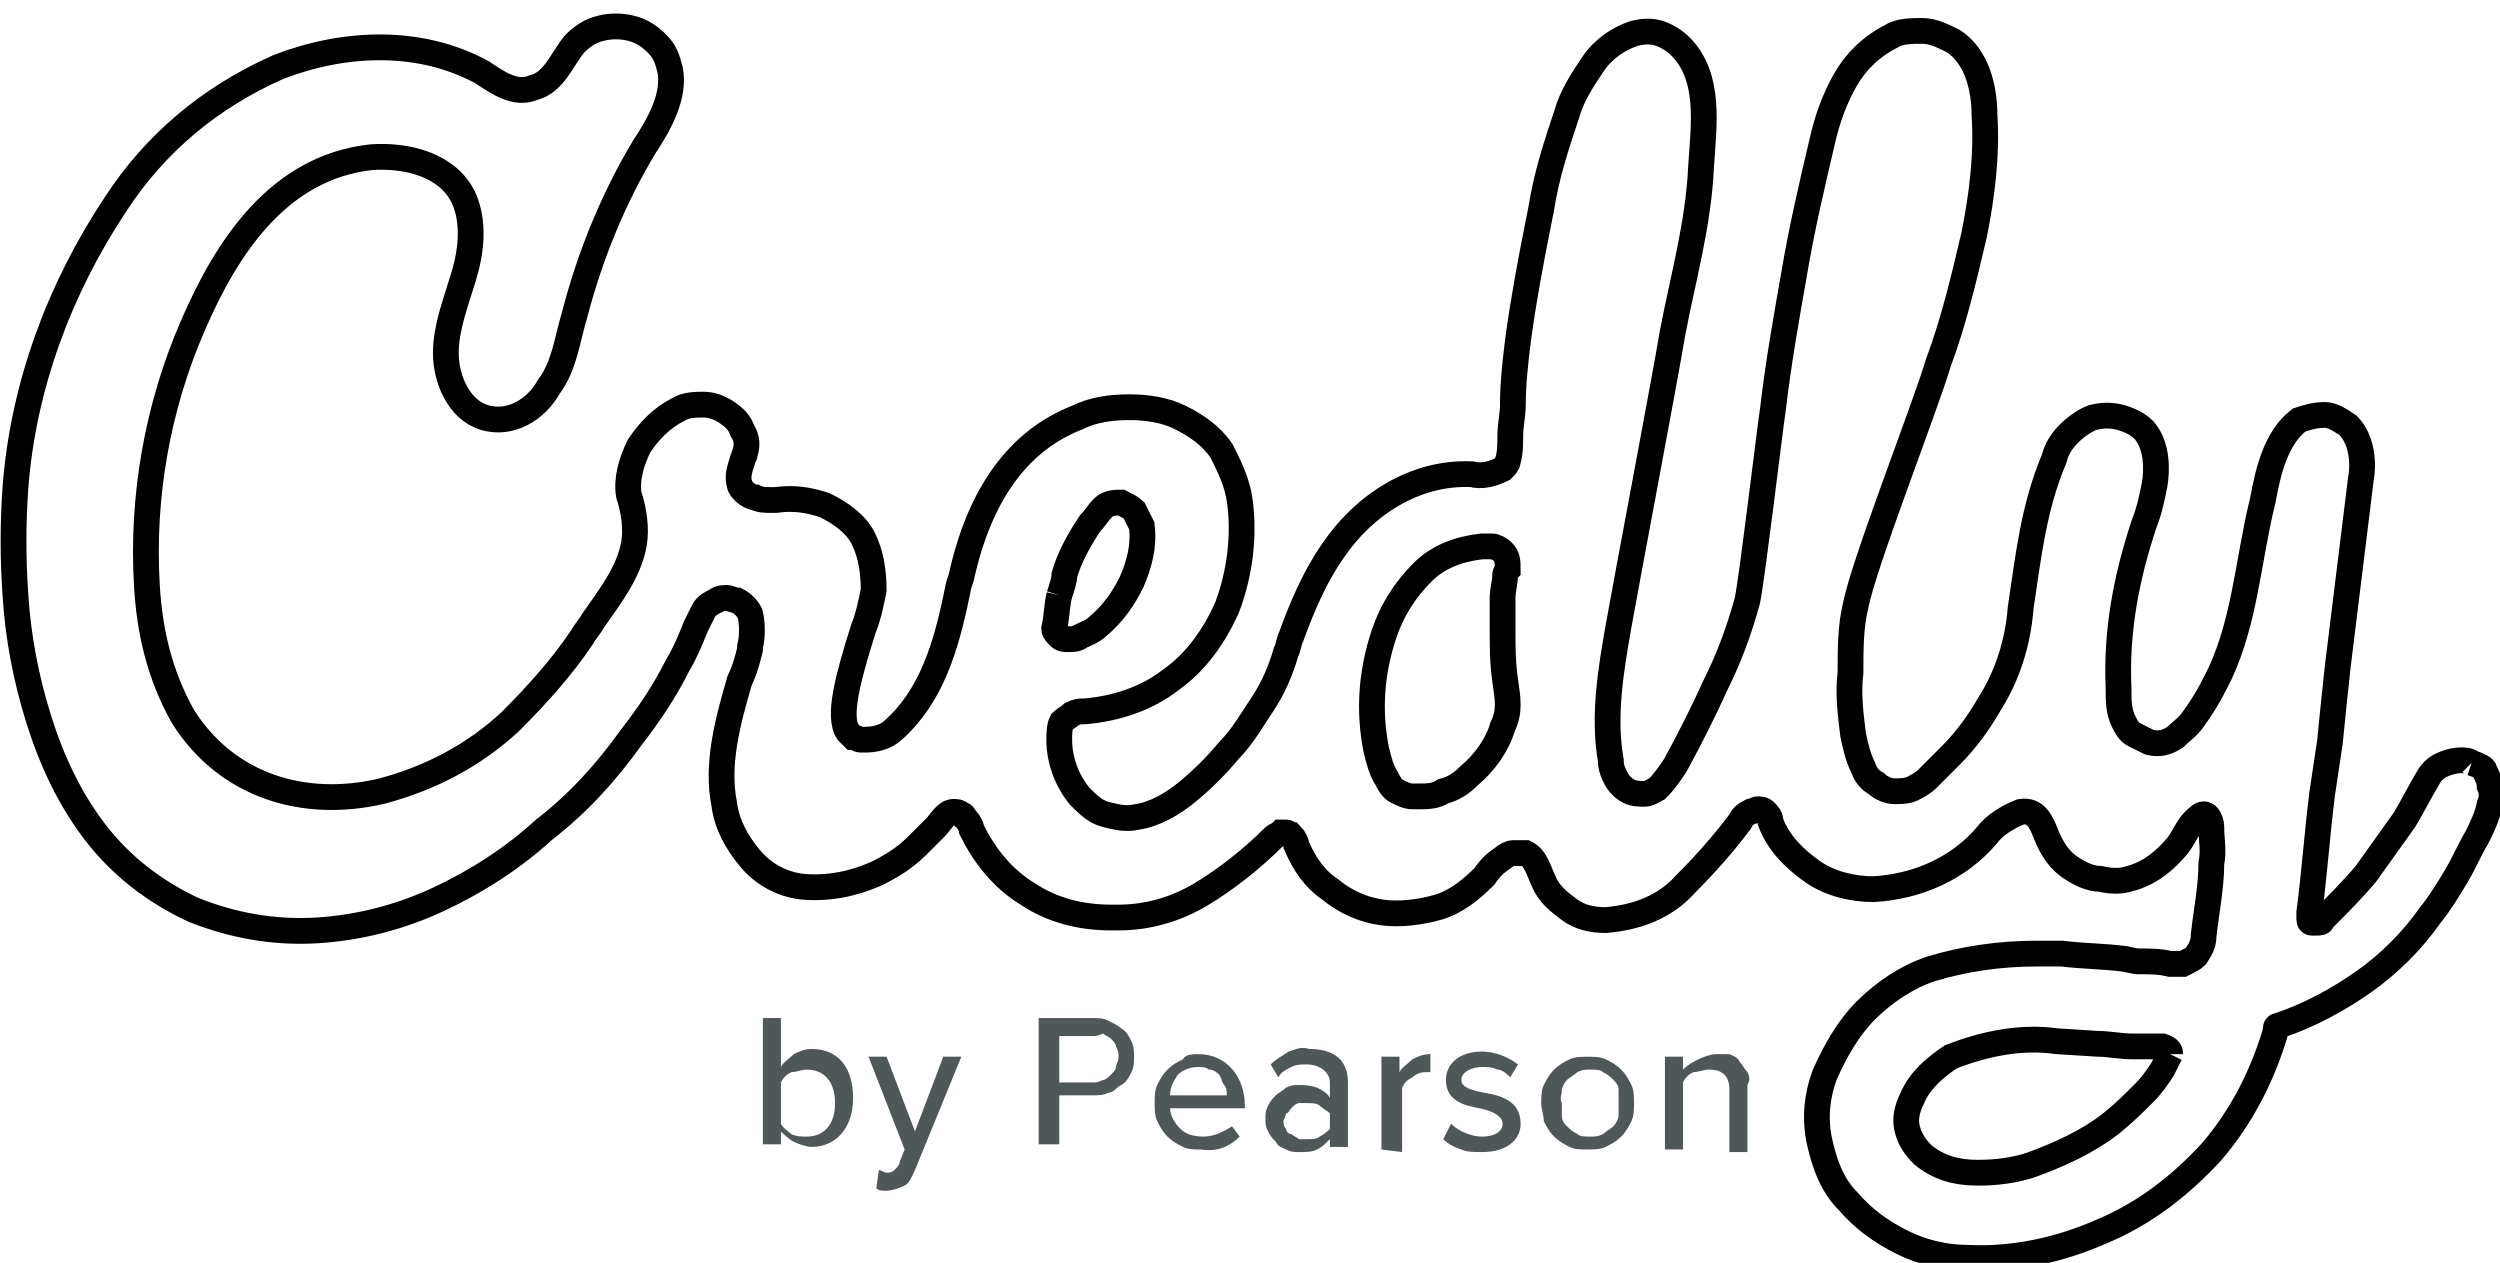 <?xml version="1.0" encoding="utf-8"?>
<!-- Generator: Adobe Illustrator 25.2.1, SVG Export Plug-In . SVG Version: 6.00 Build 0)  -->
<svg version="1.1" id="Layer_1" xmlns="http://www.w3.org/2000/svg" xmlns:xlink="http://www.w3.org/1999/xlink" x="0px" y="0px"
	 viewBox="0 0 97 49" style="enable-background:new 0 0 97 49;" xml:space="preserve">
<style type="text/css">
	.st0{fill:none;stroke:#000000;stroke-miterlimit:10;}
	.st1{fill:#505759;}
</style>
<path class="st0" d="M95.9,29.6c-0.1-0.1-0.3-0.1-0.4-0.1c-0.3,0-0.6,0.1-0.8,0.2c-0.2,0.1-0.4,0.3-0.5,0.5
	c-0.3,0.5-0.6,1.1-0.9,1.6c-0.5,0.7-1,1.4-1.5,2.1c-0.5,0.6-1.1,1.2-1.7,1.8c0,0.1-0.1,0.1-0.2,0.1c-0.1,0-0.2,0-0.2,0
	c-0.1,0-0.1-0.1-0.1-0.2c0-0.1,0-0.1,0-0.2c0.2-1.5,0.3-3,0.5-4.6c0.1-0.7,0.2-1.3,0.3-2c0.1-1,0.2-2,0.3-2.9l0.9-7.3
	c0.1-0.5,0.1-1.5-0.5-2.1c-0.3-0.2-0.6-0.4-0.9-0.4c-0.4,0-0.7,0.1-1,0.2c-0.9,0.7-1.2,2-1.4,3.1c-0.6,2.4-0.7,5-1.9,7.2
	c-0.2,0.4-0.5,0.9-0.8,1.3c-0.2,0.3-0.5,0.5-0.7,0.7c-0.3,0.2-0.6,0.3-1,0.2c-0.2-0.1-0.4-0.2-0.6-0.3c-0.2-0.1-0.3-0.3-0.4-0.5
	c-0.2-0.4-0.2-0.8-0.2-1.3c-0.1-2.2,0.3-4.3,1-6.4c0.2-0.5,0.3-1,0.4-1.5c0.1-0.6,0.1-1.5-0.4-2.1c-0.3-0.3-0.6-0.4-0.9-0.5
	c-0.4-0.1-0.7-0.1-1.1,0c-0.3,0.1-0.7,0.4-0.9,0.6c-0.3,0.3-0.5,0.6-0.6,1c-0.8,1.9-1,3.8-1.3,5.8c-0.1,1.3-0.5,2.6-1.2,3.7
	c-0.4,0.7-0.9,1.4-1.5,2c-0.3,0.3-0.6,0.6-0.9,0.9c-0.2,0.2-0.4,0.3-0.6,0.4c-0.2,0.1-0.5,0.1-0.7,0.1c-0.2,0-0.5-0.1-0.7-0.3
	c-0.2-0.1-0.4-0.3-0.5-0.6c-0.2-0.4-0.3-0.8-0.4-1.3c-0.1-0.8-0.2-1.6-0.1-2.4c0-0.9,0-1.8,0.2-2.6c0.3-1.6,2.7-7.7,3.2-9.4
	c0.6-1.6,1-3.3,1.4-5c0.3-1.5,0.5-3.1,0.4-4.6c0-1.1-0.3-2.3-1.2-2.9c-0.4-0.2-0.8-0.4-1.2-0.4c-0.4,0-0.9,0-1.2,0.2
	c-0.8,0.4-1.4,1-1.8,1.7c-0.4,0.7-0.7,1.5-0.9,2.4c-0.4,1.7-0.8,3.4-1.1,5.2c-0.3,1.7-0.6,3.4-0.8,5.1c-0.2,1.4-0.8,6.5-1,7.5
	c-0.3,1.1-0.7,2.2-1.2,3.2c-0.5,1.1-1,2.1-1.6,3.2c-0.2,0.3-0.4,0.6-0.7,0.9c-0.2,0.1-0.3,0.2-0.5,0.2c-0.2,0-0.4,0-0.6-0.1
	c-0.2-0.1-0.4-0.3-0.5-0.5c-0.1-0.2-0.2-0.4-0.2-0.7c-0.3-1.7,0-3.5,0.3-5.2c0.3-1.7,1.8-9.6,2.1-11.4c0.4-2.1,1-4.2,1.1-6.4
	c0.1-1.6,0.4-3.5-0.8-4.7c-0.2-0.2-0.5-0.4-0.8-0.5c-0.3-0.1-0.6-0.1-1,0c-0.6,0.2-1.2,0.6-1.6,1.2c-0.4,0.6-0.8,1.2-1,1.9
	c-0.4,1.2-0.8,2.4-1,3.7l-0.1,0.5c-0.3,1.5-0.6,3.1-0.8,4.6c-0.1,0.8-0.2,1.7-0.2,2.5c0,0.4-0.1,0.8-0.1,1.2c0,0.3,0,0.7-0.1,1
	c0,0.1-0.1,0.2-0.2,0.3c-0.4,0.2-0.8,0.3-1.2,0.2c-2.2-0.1-4.2,1.2-5.4,3c-0.7,1-1.2,2.2-1.6,3.3c-0.1,0.2-0.1,0.4-0.2,0.6
	c-0.2,0.7-0.5,1.4-0.9,2c-0.4,0.6-0.8,1.3-1.3,1.8c-0.5,0.6-1,1.1-1.6,1.6c-0.6,0.5-1.3,0.9-2,1c-0.4,0.1-0.8,0-1.2-0.1
	c-0.4-0.1-0.7-0.4-1-0.7c-0.5-0.6-0.8-1.4-0.8-2.2c0-0.2,0-0.5,0.1-0.7c0.1-0.1,0.3-0.2,0.4-0.3c0.2-0.1,0.3-0.1,0.5-0.1
	c1.2-0.1,2.4-0.5,3.3-1.2c1-0.7,1.7-1.7,2.2-2.8c0.5-1.3,0.7-2.8,0.5-4.2c-0.1-0.7-0.4-1.3-0.7-1.9c-0.4-0.6-1-1-1.6-1.3
	c-0.6-0.3-1.3-0.4-2-0.4c-0.7,0-1.4,0.1-2,0.4c-2.3,0.9-3.8,3-4.5,6.2l-0.1,0.3c-0.4,2-0.9,4-2.3,5.4c-0.2,0.2-0.4,0.4-0.7,0.5
	c-0.3,0.1-0.5,0.1-0.8,0.1c-0.1,0-0.2-0.1-0.3-0.1c-0.1-0.1-0.1-0.1-0.2-0.2c-0.4-0.6,0-2.1,0.6-4c0.2-0.5,0.3-1,0.4-1.5
	c0-0.7-0.1-1.4-0.4-2c-0.3-0.6-0.9-1-1.5-1.3c-0.6-0.2-1.2-0.3-1.9-0.2h-0.2c-0.2,0-0.4,0-0.6-0.1c-0.1,0-0.3-0.1-0.4-0.2
	c-0.1-0.1-0.2-0.2-0.2-0.3c-0.1-0.3,0-0.6,0.1-0.9c0-0.1,0.1-0.2,0.1-0.3c0.1-0.3,0.1-0.6-0.1-0.9c-0.1-0.3-0.3-0.5-0.6-0.7
	c-0.3-0.2-0.6-0.3-0.9-0.3c-0.3,0-0.7,0-1,0.2c-0.6,0.3-1.1,0.8-1.5,1.4c-0.3,0.6-0.5,1.3-0.4,1.9c0.2,0.6,0.3,1.3,0.2,1.9
	c-0.2,1.1-0.9,2-1.6,3c-0.1,0.2-0.3,0.4-0.4,0.6c-0.8,1.2-1.8,2.3-2.8,3.3c-1.4,1.3-3.1,2.2-5,2.7c-3,0.7-6-0.2-7.7-2.9
	c-0.9-1.6-1.3-3.3-1.4-5.1c-0.2-3.4,0.4-6.9,1.8-10.1c1.3-3,3.3-6.1,6.9-6.5c1.4-0.1,3,0.3,3.6,1.6c0.4,0.9,0.3,2,0,3
	c-0.3,1-0.7,2-0.7,3c0,1,0.5,2.2,1.5,2.5c1,0.3,2-0.3,2.5-1.2c0.6-0.8,0.7-1.8,1-2.8c0.6-2.3,1.5-4.5,2.7-6.5c0.6-0.9,1.2-2,1-3
	c-0.1-0.4-0.2-0.7-0.5-1c-0.3-0.3-0.6-0.5-1-0.6c-0.4-0.1-0.8-0.1-1.2,0c-0.4,0.1-0.7,0.3-1,0.6c-0.5,0.6-0.8,1.5-1.6,1.7
	c-0.7,0.3-1.4-0.2-2-0.6c-2.4-1.3-5.3-1.2-7.9-0.2C8.1,3.8,6,5.6,4.5,7.9c-2.2,3.3-3.6,7.1-3.9,11c-0.1,1.4-0.1,2.8,0,4.2
	c0.1,1.6,0.4,3.2,0.9,4.8c0.5,1.6,1.2,3.1,2.2,4.4c1,1.3,2.3,2.3,3.8,3c1.5,0.6,3.1,0.9,4.8,0.8c1.6-0.1,3.2-0.5,4.7-1.2
	c1.5-0.7,2.9-1.6,4.1-2.7c1.3-1,2.4-2.2,3.4-3.6c0.7-0.9,1.3-1.8,1.8-2.8c0.3-0.5,0.5-1,0.7-1.5c0.1-0.2,0.2-0.4,0.3-0.6
	c0.1-0.2,0.3-0.3,0.5-0.4c0.1-0.1,0.3-0.1,0.4-0.1c0.1,0,0.3,0.1,0.4,0.1c0.2,0.1,0.4,0.3,0.5,0.5c0.1,0.4,0.1,0.9,0,1.3v0.1
	c-0.1,0.4-0.2,0.8-0.4,1.2c-0.5,1.7-0.9,3.3-0.6,4.8c0.1,0.8,0.5,1.5,1,2.1c0.5,0.6,1.2,1,2,1.1c1,0.1,2-0.1,2.9-0.5
	c0.6-0.3,1.1-0.6,1.6-1.1c0.2-0.2,0.5-0.5,0.7-0.7c0.2-0.2,0.4-0.6,0.7-0.6c0.1,0,0.2,0,0.3,0.1c0.1,0,0.1,0.1,0.2,0.2
	c0.1,0.1,0.2,0.3,0.2,0.4c0.5,1,1.2,1.9,2.2,2.5c0.9,0.6,2,0.9,3.2,0.9h0.3c1.1,0,2.2-0.3,3.2-0.9c1-0.6,2-1.4,2.8-2.2
	c0.1-0.1,0.2-0.1,0.3-0.2c0.1,0,0.2,0,0.2,0c0.1,0,0.1,0.1,0.2,0.1c0.1,0.1,0.2,0.3,0.2,0.4c0.3,0.7,0.7,1.3,1.3,1.7
	c0.6,0.5,1.3,0.8,2,0.9c0.7,0.1,1.5,0,2.2-0.2c0.7-0.2,1.3-0.7,1.8-1.2c0.2-0.3,0.4-0.5,0.7-0.7c0.1-0.1,0.3-0.2,0.4-0.2
	c0.2,0,0.3,0,0.5,0c0.4,0.2,0.5,0.7,0.7,1.1c0.2,0.5,0.6,0.8,1,1.1c0.4,0.3,0.9,0.4,1.4,0.4c1.2-0.1,2.3-0.5,3.1-1.4
	c0.8-0.8,1.5-1.6,2.1-2.4c0.1-0.2,0.2-0.3,0.4-0.4c0.1,0,0.2-0.1,0.3-0.1c0.1,0,0.2,0,0.3,0.1c0.1,0.1,0.2,0.2,0.2,0.4
	c0.3,0.8,0.9,1.4,1.6,1.9c0.7,0.5,1.6,0.7,2.4,0.7c1.7-0.1,3.3-0.8,4.4-2.1c0.3-0.4,0.8-0.7,1.3-0.9c0.6-0.1,0.8,0.4,1,0.9
	c0.2,0.5,0.5,1,1,1.3c0.3,0.2,0.7,0.4,1.1,0.4c0.4,0.1,0.8,0.1,1.1,0c0.8-0.2,1.4-0.7,1.9-1.3c0.3-0.4,0.4-0.8,0.8-1.1
	c0.3-0.3,0.5,0.1,0.5,0.4c0,0.5,0.1,0.9,0,1.4c0,0.9-0.2,1.9-0.3,2.8c0,0.3-0.1,0.5-0.3,0.8c-0.1,0.1-0.3,0.2-0.5,0.3
	c-0.2,0-0.4,0-0.5,0c-0.4-0.1-0.8-0.1-1.3-0.1l-0.5-0.1c-0.8-0.1-1.6-0.1-2.4-0.2H79c-1.4,0-2.8,0.2-4.1,0.6
	c-0.9,0.3-1.8,0.9-2.5,1.6c-0.7,0.7-1.2,1.6-1.6,2.5c-0.3,0.8-0.4,1.7-0.2,2.6c0.2,0.9,0.5,1.7,1.1,2.3c0.6,0.7,1.3,1.2,2.1,1.6
	c0.8,0.4,1.7,0.6,2.5,0.6c1.8,0.1,3.6-0.3,5.2-1c1.7-0.7,3.1-1.8,4.3-3.1c1.2-1.4,2-3,2.5-4.7c0,0,0-0.1,0-0.1c0,0,0-0.1,0.1-0.1
	c1.2-0.4,2.3-1,3.3-1.7c1-0.7,1.9-1.6,2.6-2.6c0.4-0.5,0.7-1,1-1.5c0.3-0.5,0.5-1,0.8-1.5c0.2-0.4,0.4-0.8,0.5-1.3
	c0.1-0.2,0.1-0.5,0-0.7c0-0.2-0.1-0.4-0.2-0.6C96.4,29.8,96.2,29.7,95.9,29.6 M41.1,23.1c0.1-0.3,0.2-0.6,0.2-0.8
	c0.2-0.7,0.6-1.4,1-2c0.2-0.2,0.3-0.4,0.5-0.6c0.2-0.2,0.5-0.2,0.7-0.2c0.2,0.1,0.4,0.2,0.5,0.3c0.1,0.2,0.2,0.4,0.3,0.6
	c0.1,0.8-0.1,1.5-0.4,2.2c-0.3,0.6-0.7,1.2-1.3,1.7c-0.2,0.2-0.5,0.3-0.7,0.4c-0.1,0.1-0.3,0.1-0.4,0.1h-0.1c-0.1,0-0.2,0-0.3-0.1
	s-0.2-0.2-0.2-0.3C41,24,41,23.5,41.1,23.1 M58.4,22.3c0,0.3-0.1,0.6-0.1,0.9c0,0.4,0,0.8,0,1.2c0,0.7,0,1.3,0.1,2
	c0.1,0.7,0.2,1.2-0.1,1.8c-0.2,0.7-0.7,1.4-1.3,1.9c-0.3,0.3-0.6,0.5-1,0.6c-0.3,0.2-0.6,0.2-1,0.2c-0.1,0-0.1,0-0.2,0
	c-0.2,0-0.4-0.1-0.6-0.2c-0.2-0.1-0.3-0.3-0.4-0.5c-0.2-0.3-0.3-0.7-0.4-1.1c-0.3-1.5-0.2-3,0.3-4.5c0.3-0.9,0.8-1.7,1.5-2.4
	c0.6-0.6,1.4-0.9,2.3-1c0.1,0,0.3,0,0.4,0c0.1,0,0.3,0.1,0.4,0.2c0.2,0.2,0.2,0.4,0.2,0.7C58.4,22.2,58.4,22.3,58.4,22.3 M84.2,40.9
	c-0.1,0.2-0.2,0.4-0.3,0.6c-0.2,0.3-0.4,0.6-0.7,0.9c-0.4,0.4-0.8,0.8-1.3,1.2c-0.9,0.7-2,1.2-3.1,1.6c-0.6,0.2-1.3,0.3-2,0.3h-0.1
	c-0.8,0-1.5-0.2-2.1-0.7c-0.3-0.3-0.5-0.6-0.6-1c-0.1-0.4,0-0.8,0.2-1.2c0.3-0.7,0.9-1.2,1.5-1.6c1.3-0.5,2.7-0.8,4.1-0.6l1.6,0.1
	c0.4,0,0.9,0.1,1.3,0.1c0.2,0,0.4,0,0.7,0c0.2,0,0.4,0,0.5,0C84.2,40.7,84.2,40.8,84.2,40.9"/>
<path class="st1" d="M29.6,44.6v-5.1h0.7v1.9c0.1-0.2,0.3-0.3,0.5-0.5c0.2-0.1,0.4-0.2,0.7-0.2c1,0,1.6,0.7,1.6,1.9
	c0,1.2-0.7,1.9-1.6,1.9c-0.2,0-0.5-0.1-0.7-0.2s-0.4-0.3-0.5-0.4v0.5H29.6z M30.3,43.6c0.1,0.2,0.3,0.3,0.4,0.4
	c0.2,0.1,0.4,0.1,0.6,0.1c0.7,0,1.1-0.5,1.1-1.3s-0.4-1.3-1.1-1.3c-0.2,0-0.4,0.1-0.6,0.1c-0.2,0.1-0.3,0.2-0.4,0.4V43.6z"/>
<path class="st1" d="M34.1,45.4c0.1,0,0.2,0.1,0.3,0.1c0.1,0,0.2,0,0.3-0.1c0.1-0.1,0.2-0.2,0.2-0.3l0.2-0.5L33.7,41h0.7l1.1,2.9
	l1.1-2.9h0.7l-1.8,4.4c-0.1,0.2-0.2,0.5-0.4,0.6s-0.5,0.2-0.7,0.2c-0.2,0-0.3,0-0.4-0.1L34.1,45.4z"/>
<path class="st1" d="M40.3,44.6v-5.1h2.1c0.2,0,0.4,0,0.6,0.1c0.2,0.1,0.4,0.2,0.5,0.3c0.2,0.1,0.3,0.3,0.4,0.5
	c0.1,0.2,0.1,0.4,0.1,0.6c0,0.2,0,0.4-0.1,0.6c-0.1,0.2-0.2,0.4-0.4,0.5c-0.2,0.1-0.3,0.3-0.5,0.3c-0.2,0.1-0.4,0.1-0.6,0.1h-1.3
	v1.9H40.3z M42.4,40.2h-1.3V42h1.3c0.1,0,0.2,0,0.4-0.1c0.1,0,0.2-0.1,0.3-0.2c0.1-0.1,0.2-0.2,0.2-0.3c0-0.1,0.1-0.2,0.1-0.4
	c0-0.1,0-0.2-0.1-0.4c0-0.1-0.1-0.2-0.2-0.3c-0.1-0.1-0.2-0.1-0.3-0.2C42.6,40.2,42.5,40.2,42.4,40.2L42.4,40.2z"/>
<path class="st1" d="M46.5,40.9c1.1,0,1.8,0.9,1.8,2V43h-2.9c0,0.3,0.2,0.6,0.4,0.8c0.2,0.2,0.5,0.3,0.9,0.3c0.4,0,0.8-0.2,1.1-0.4
	l0.3,0.4c-0.4,0.4-0.9,0.6-1.5,0.5c-0.3,0-0.5,0-0.7-0.1c-0.2-0.1-0.4-0.2-0.6-0.4c-0.2-0.2-0.3-0.4-0.4-0.6
	c-0.1-0.2-0.1-0.5-0.1-0.7c0-0.2,0-0.5,0.1-0.7c0.1-0.2,0.2-0.4,0.4-0.6c0.2-0.2,0.4-0.3,0.6-0.4C46,40.9,46.3,40.9,46.5,40.9
	L46.5,40.9z M45.4,42.5h2.2c0-0.1,0-0.3-0.1-0.4c-0.1-0.1-0.1-0.3-0.2-0.4c-0.1-0.1-0.2-0.2-0.4-0.2c-0.1-0.1-0.3-0.1-0.4-0.1
	c-0.3,0-0.6,0.1-0.8,0.3C45.5,42,45.4,42.2,45.4,42.5L45.4,42.5z"/>
<path class="st1" d="M51.6,44.6v-0.4c-0.2,0.2-0.3,0.3-0.5,0.4c-0.2,0.1-0.4,0.1-0.7,0.1c-0.2,0-0.3,0-0.5-0.1
	c-0.2-0.1-0.3-0.1-0.4-0.3c-0.1-0.1-0.2-0.2-0.3-0.4c-0.1-0.2-0.1-0.3-0.1-0.5c0-0.2,0-0.3,0.1-0.5c0.1-0.2,0.2-0.3,0.3-0.4
	c0.1-0.1,0.3-0.2,0.4-0.3c0.2-0.1,0.3-0.1,0.5-0.1c0.2,0,0.4,0,0.7,0.1c0.2,0.1,0.4,0.2,0.5,0.4v-0.6c0-0.4-0.4-0.7-0.9-0.7
	c-0.2,0-0.4,0-0.6,0.1c-0.2,0.1-0.4,0.2-0.5,0.4l-0.3-0.5c0.2-0.2,0.4-0.3,0.7-0.5c0.3-0.1,0.5-0.2,0.8-0.1c0.8,0,1.5,0.3,1.5,1.3
	v2.5H51.6z M51.6,43.2c-0.1-0.1-0.3-0.2-0.4-0.3s-0.3-0.1-0.5-0.1c-0.1,0-0.2,0-0.3,0c-0.1,0-0.2,0.1-0.3,0.2
	c-0.1,0.1-0.1,0.2-0.2,0.2c0,0.1-0.1,0.2-0.1,0.3c0,0.1,0,0.2,0.1,0.3c0,0.1,0.1,0.2,0.2,0.2c0.1,0.1,0.2,0.1,0.3,0.2
	c0.1,0,0.2,0,0.3,0c0.2,0,0.4,0,0.5-0.1c0.2-0.1,0.3-0.2,0.4-0.3V43.2z"/>
<path class="st1" d="M53.6,44.6V41h0.7v0.6c0.1-0.2,0.3-0.3,0.5-0.5c0.2-0.1,0.4-0.2,0.7-0.2v0.7c-0.1,0-0.2,0-0.2,0
	c-0.2,0-0.4,0.1-0.5,0.2c-0.2,0.1-0.3,0.2-0.4,0.4v2.5L53.6,44.6z"/>
<path class="st1" d="M56.3,43.6c0.3,0.3,0.8,0.5,1.2,0.5c0.5,0,0.8-0.2,0.8-0.5c0-0.3-0.4-0.5-0.9-0.6c-0.6-0.1-1.3-0.3-1.3-1.1
	c0-0.6,0.5-1.1,1.4-1.1c0.5,0,1,0.2,1.4,0.5l-0.3,0.5c-0.1-0.1-0.3-0.3-0.5-0.3c-0.2-0.1-0.4-0.1-0.6-0.1c-0.4,0-0.8,0.2-0.8,0.5
	c0,0.3,0.4,0.4,0.9,0.5c0.6,0.1,1.4,0.3,1.4,1.2c0,0.6-0.5,1.1-1.5,1.1c-0.3,0-0.6,0-0.8-0.1c-0.3-0.1-0.5-0.2-0.7-0.4L56.3,43.6z"
	/>
<path class="st1" d="M59.8,42.8c0-0.2,0-0.5,0.1-0.7c0.1-0.2,0.2-0.4,0.4-0.6c0.2-0.2,0.4-0.3,0.6-0.4c0.2-0.1,0.5-0.1,0.7-0.1
	c0.2,0,0.5,0,0.7,0.1c0.2,0.1,0.4,0.2,0.6,0.4c0.2,0.2,0.3,0.4,0.4,0.6c0.1,0.2,0.1,0.5,0.1,0.7c0,0.2,0,0.5-0.1,0.7
	c-0.1,0.2-0.2,0.4-0.4,0.6c-0.2,0.2-0.4,0.3-0.6,0.4c-0.2,0.1-0.5,0.1-0.7,0.1c-0.3,0-0.5,0-0.7-0.1c-0.2-0.1-0.4-0.2-0.6-0.4
	c-0.2-0.2-0.3-0.4-0.4-0.6C59.9,43.3,59.8,43,59.8,42.8z M62.8,42.8c0-0.2,0-0.3,0-0.5c0-0.2-0.1-0.3-0.2-0.4
	c-0.1-0.1-0.2-0.2-0.4-0.3c-0.1-0.1-0.3-0.1-0.5-0.1c-0.2,0-0.3,0-0.5,0.1c-0.1,0.1-0.3,0.2-0.4,0.3c-0.1,0.1-0.2,0.3-0.2,0.4
	c0,0.2-0.1,0.3,0,0.5c0,0.2,0,0.3,0,0.5c0,0.2,0.1,0.3,0.2,0.4c0.1,0.1,0.2,0.2,0.4,0.3c0.1,0.1,0.3,0.1,0.5,0.1
	c0.2,0,0.3,0,0.5-0.1c0.1-0.1,0.3-0.2,0.4-0.3c0.1-0.1,0.2-0.3,0.2-0.4C62.8,43.1,62.8,42.9,62.8,42.8L62.8,42.8z"/>
<path class="st1" d="M67.1,44.6v-2.3c0-0.6-0.3-0.8-0.8-0.8c-0.2,0-0.4,0.1-0.6,0.1c-0.2,0.1-0.3,0.2-0.4,0.4v2.6h-0.7V41h0.7v0.5
	c0.2-0.2,0.4-0.3,0.6-0.4c0.2-0.1,0.5-0.2,0.7-0.2c0.2,0,0.3,0,0.5,0c0.2,0.1,0.3,0.1,0.4,0.3c0.1,0.1,0.2,0.3,0.3,0.4
	c0.1,0.2,0.1,0.3,0,0.5v2.6H67.1z"/>
</svg>
